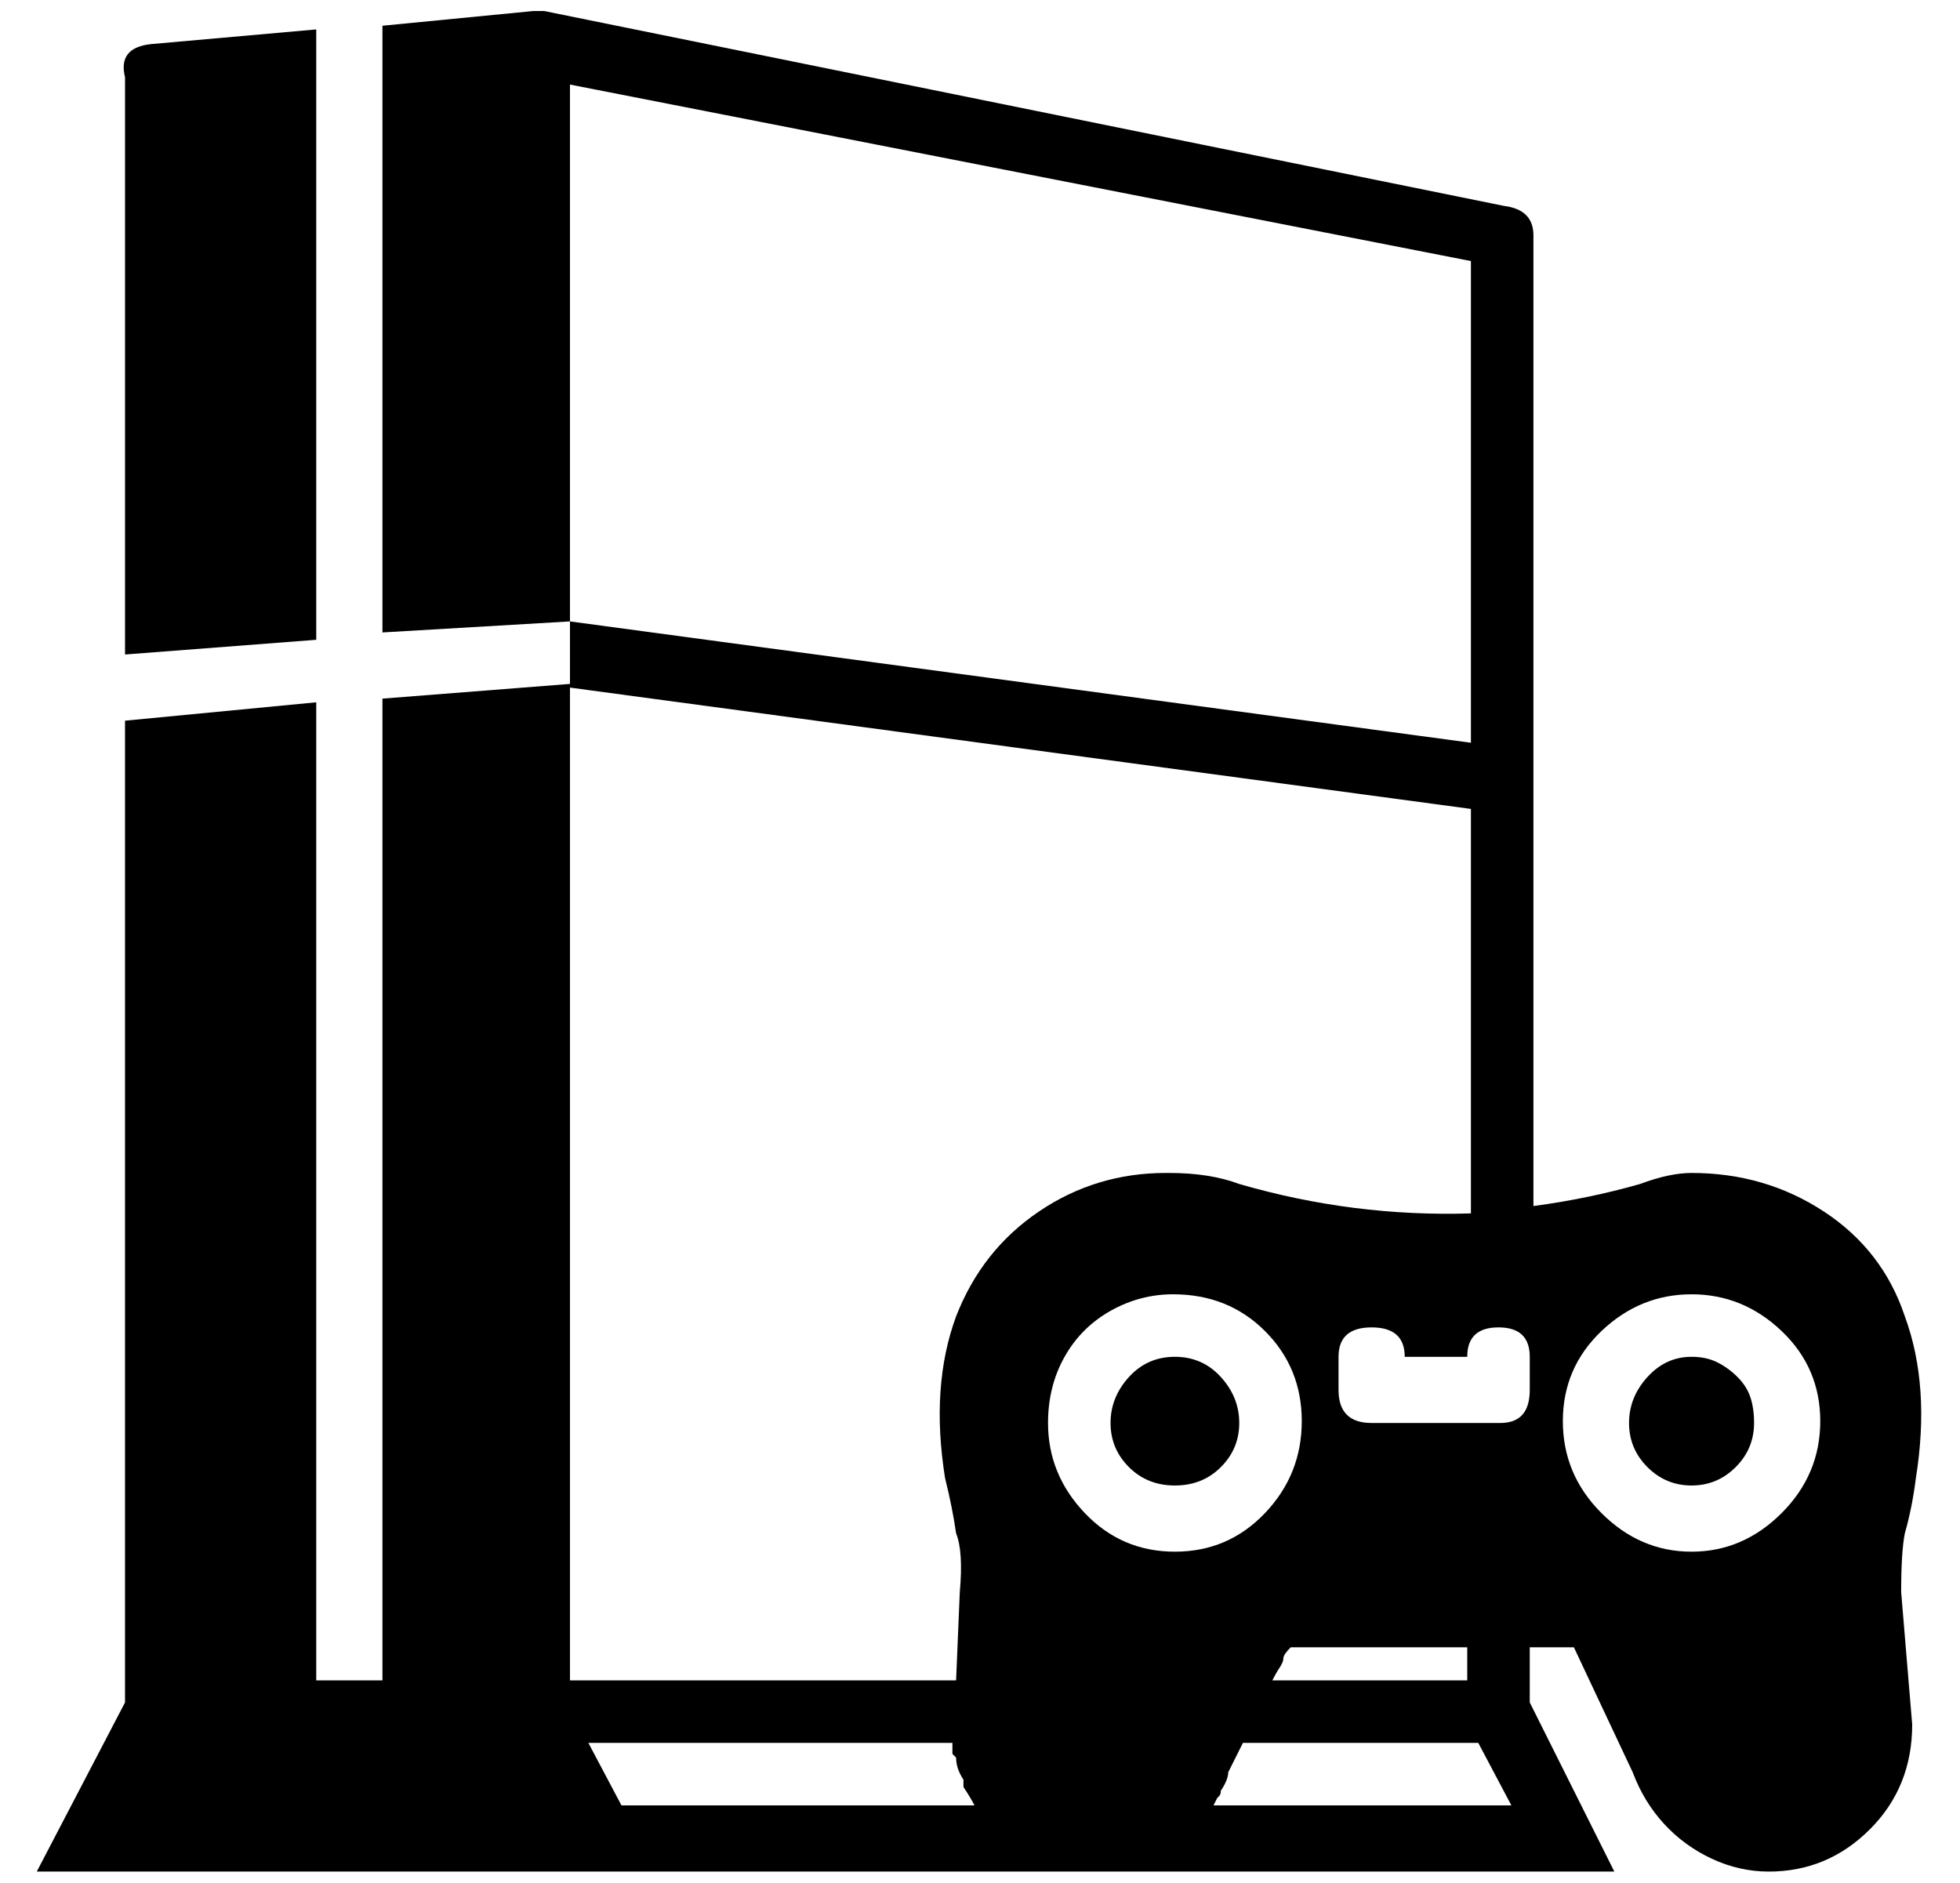 <?xml version="1.0" standalone="no"?>
<!DOCTYPE svg PUBLIC "-//W3C//DTD SVG 1.1//EN" "http://www.w3.org/Graphics/SVG/1.1/DTD/svg11.dtd" >
<svg xmlns="http://www.w3.org/2000/svg" xmlns:xlink="http://www.w3.org/1999/xlink" version="1.1" viewBox="-10 0 533 512">
  <g transform="matrix(1 0 0 -1 0 448)">
   <path fill="currentColor"
d="M76 440v-166l-52 -4v157q-2 8 7 9zM433 61q0 7 5 12.5t12 5.5q4 0 7 -1.5t5.5 -4t3.5 -5.5t1 -7q0 -7 -5 -12t-12 -5t-12 5t-5 12zM292 61q0 7 5 12.5t12.5 5.5t12.5 -5.5t5 -12.5t-5 -12t-12.5 -5t-12.5 5t-5 12zM511 46q-1 -8 -3 -15q-1 -5 -1 -16l3 -36
q0 -17 -11.5 -28.5t-27.5 -11.5q-8 0 -15.5 3.5t-13 9.5t-8.5 14l-16 34h-12v-15l23 -46h-141h-120h-20h-148l24 46v267l52 5v-266h18v267l51 4v14v3l245 -33v131l-245 48v-146l-51 -3v165l41 4h1.5h0.5h1l261 -53q8 -1 8 -8v-79v-157v-28q15 2 29 6q8 3 14 3q20 0 36 -10.5
t22 -28.5q7 -19 3 -44zM159 -43h96q-1 2 -3 5v2q-2 3 -2 6l-1 1v3h-99zM250 90q7 18 22.5 28.5t34.5 10.5h1q11 0 19 -3q31 -9 63 -8v110l-245 33v-270h105l1 24q1 11 -1 16q-1 7 -3 15q-4 25 3 44zM275 61q0 -14 10 -24.5t24.5 -10.5t24.5 10.5t10 25t-10 24.5t-25 10
q-9 0 -17 -4.5t-12.5 -12.5t-4.5 -18zM389 0h-48q-2 -2 -2 -3t-1 -2.5t-2 -3.5h53v9zM320 -43h81l-9 17h-64l-4 -8q0 -2 -2 -5q0 -1 -0.5 -1.5l-0.5 -0.5zM406 70v9q0 8 -8.5 8t-8.5 -8h-17q0 8 -9 8t-9 -8v-9q0 -9 9 -9h35q8 0 8 9zM450 26q14 0 24.5 10.5t10.5 25
t-10.5 24.5t-24.5 10t-24.5 -10t-10.5 -24.5t10.5 -25t24.5 -10.5z" />
  </g>

</svg>
